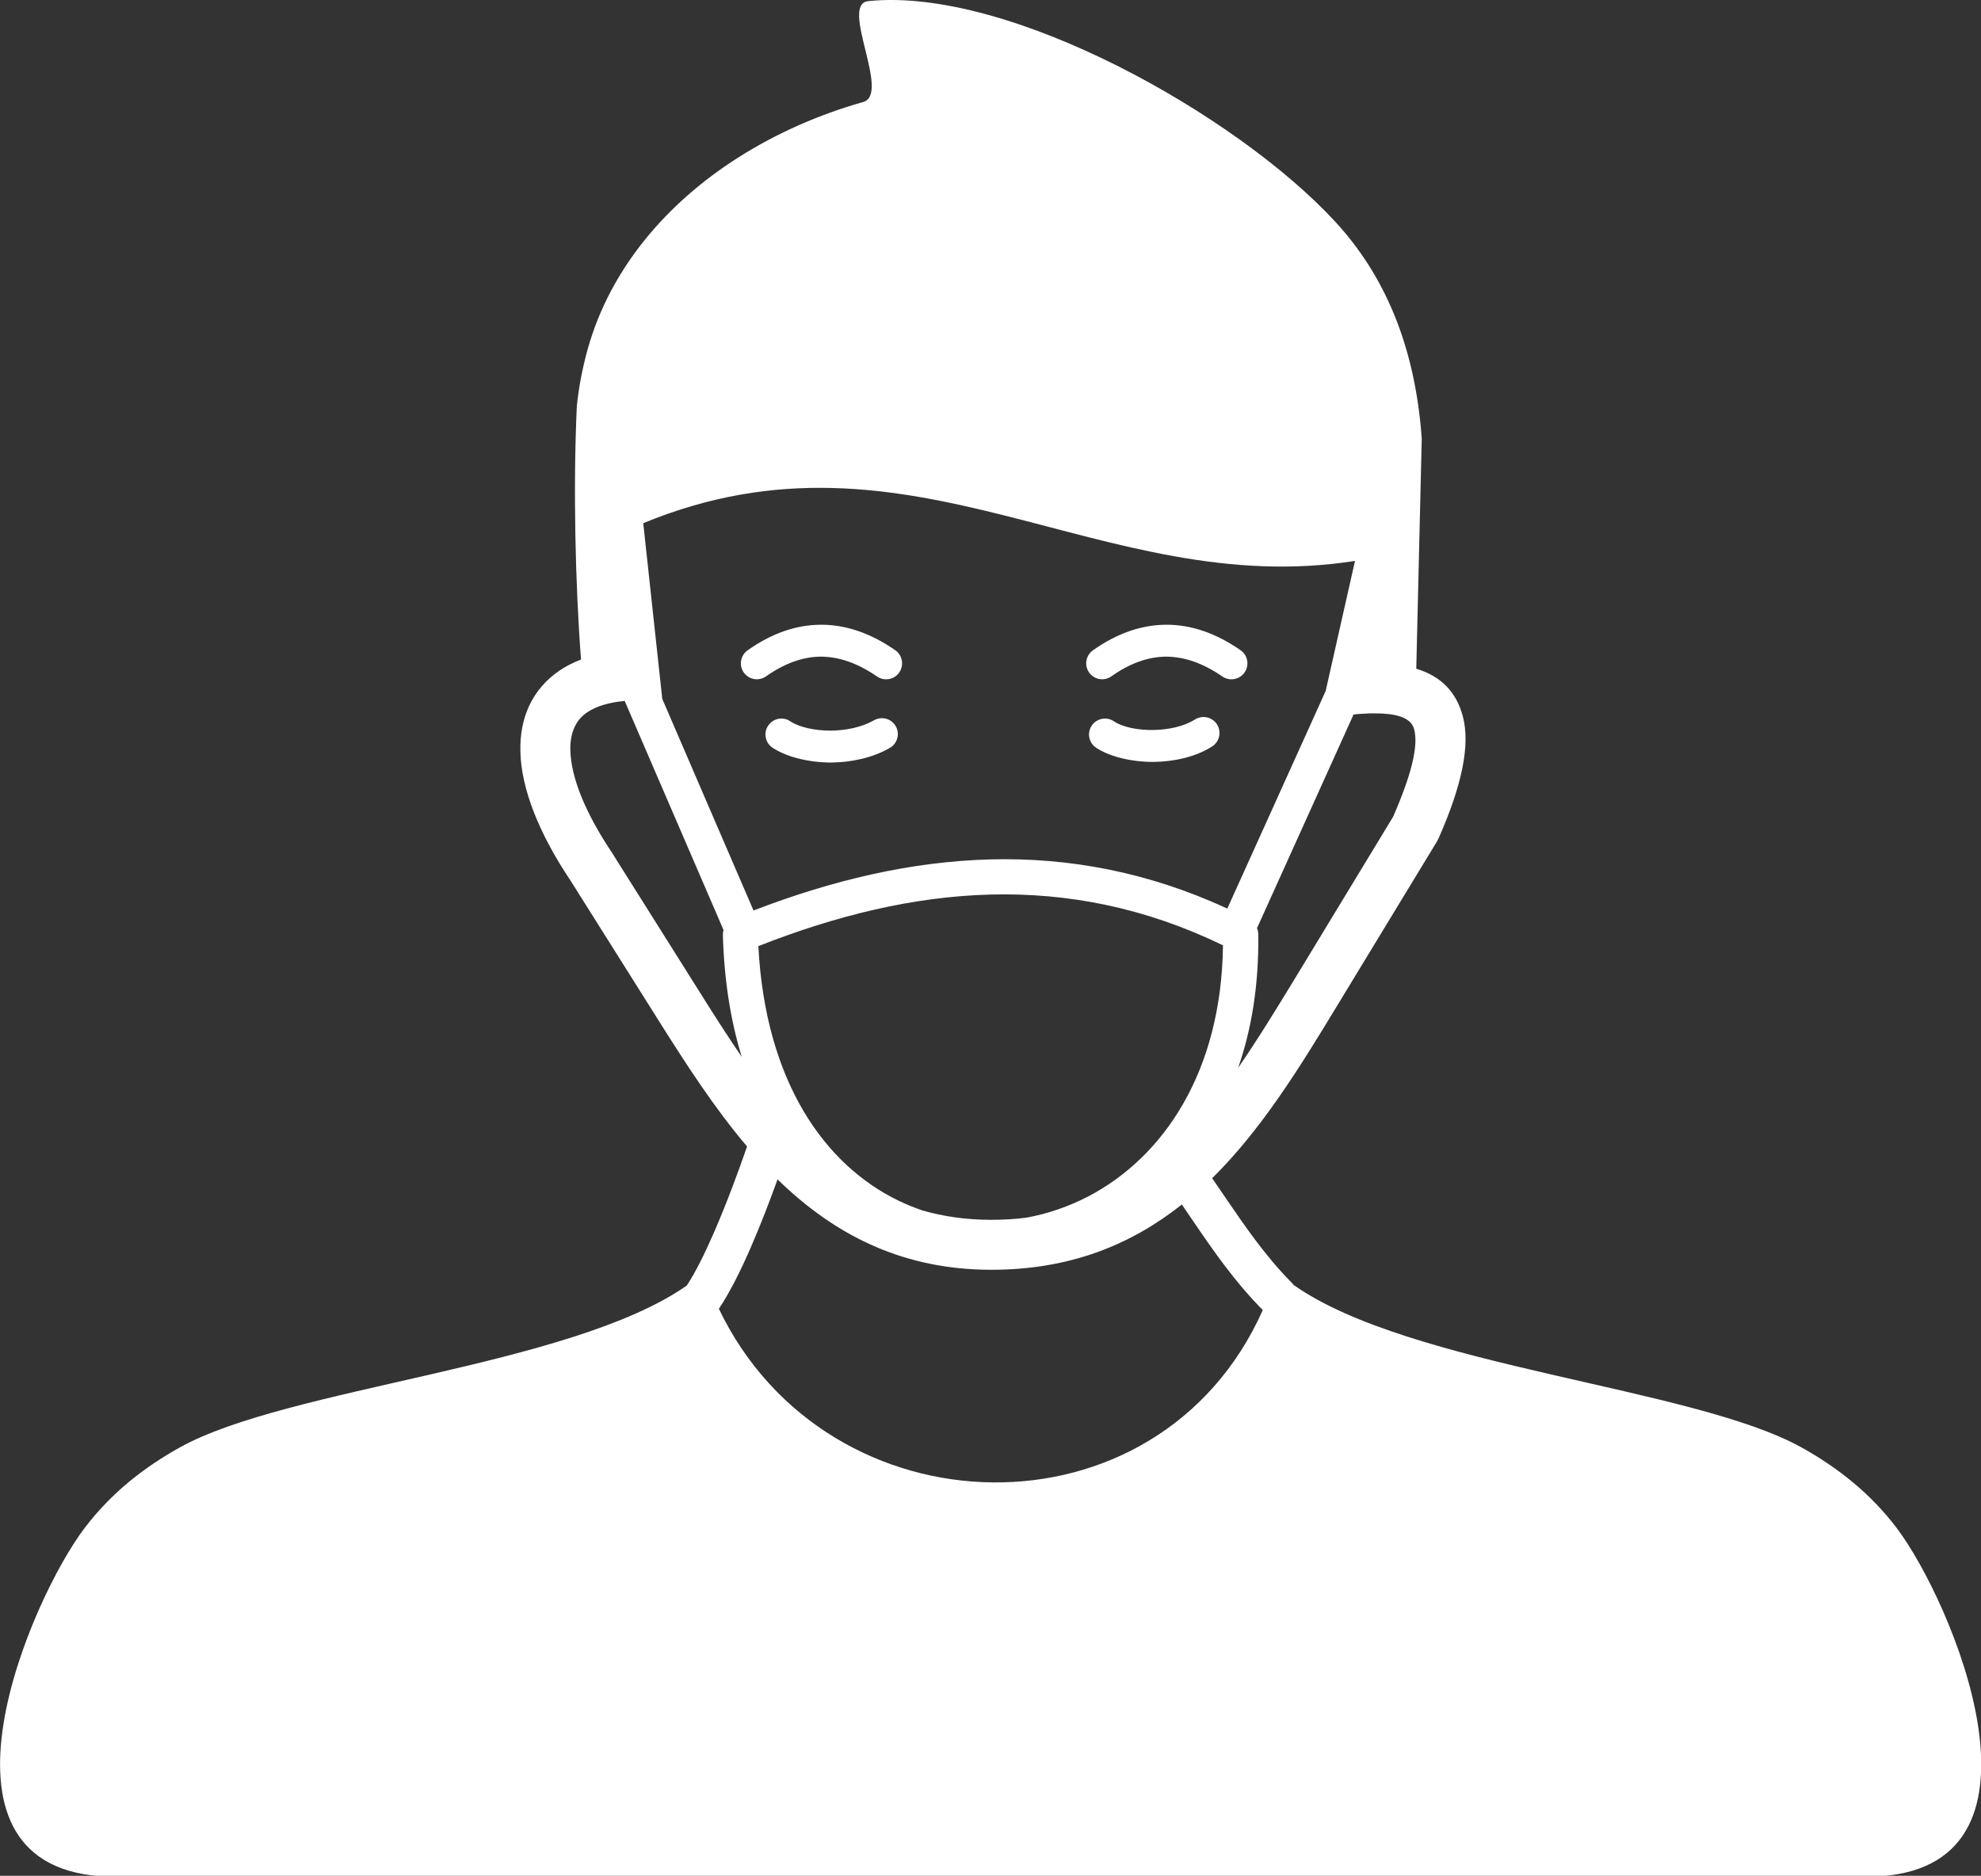 <?xml version="1.0" encoding="utf-8"?><svg version="1.1" id="Layer_1" xmlns="http://www.w3.org/2000/svg" xmlns:xlink="http://www.w3.org/1999/xlink" x="0px" y="0px" viewBox="0 0 122.88 116.38" style="enable-background:new 0 0 122.88 116.38" xml:space="preserve" fill="#ffffff"><rect x="0" y="0" width="122.88" height="116.38" fill="#333333" stroke="none"/><style type="text/css">.st0{fill-rule:evenodd;clip-rule:evenodd;}</style><g><path class="st0" d="M44.59,81.2c6.76,14.1,27.27,14.6,33.74,0.08c-1.77-1.79-3.08-3.7-4.38-5.61c-0.21-0.31-0.43-0.62-0.64-0.94 c-3.13,2.48-6.92,4.06-11.86,4.05c-5.33-0.01-9.35-2.05-12.64-5.06c-0.2-0.18-0.39-0.36-0.58-0.55c-0.47,1.31-1.07,2.88-1.71,4.34 C45.9,78.93,45.23,80.25,44.59,81.2L44.59,81.2z M80.24,79.72c7.22,5.1,24.78,6.33,31.52,10.09c2.24,1.25,4.26,2.84,5.89,4.99 c3.39,4.48,10.33,20.74-0.92,21.6H6.17c-11.25-0.86-4.32-17.12-0.92-21.6c1.63-2.15,3.65-3.74,5.89-4.99 c6.72-3.75,24.21-4.98,31.46-10.05c0.53-0.8,1.11-1.97,1.66-3.23c0.83-1.9,1.59-3.98,2.08-5.4c-2.03-2.39-3.77-5.09-5.44-7.74 l-5.5-8.74c-2.01-3-3.06-5.74-3.12-7.99c-0.03-1.06,0.15-2.02,0.54-2.86c0.41-0.88,1.04-1.62,1.89-2.2 c0.4-0.27,0.84-0.49,1.33-0.68c-0.36-4.74-0.49-10.72-0.26-15.72c0.12-1.19,0.35-2.37,0.68-3.56c1.41-5.02,4.93-9.06,9.29-11.84 c2.4-1.53,5.04-2.69,7.79-3.47c1.74-0.49-1.49-6.08,0.32-6.26c8.73-0.9,22.86,7.07,28.95,13.67c3.05,3.3,4.97,7.68,5.38,13.48 l-0.34,14.27v0c1.52,0.46,2.5,1.43,2.9,3c0.44,1.73-0.04,4.18-1.51,7.51l0,0c-0.03,0.06-0.06,0.12-0.09,0.18l-6.27,10.32 c-2.3,3.79-4.64,7.59-7.69,10.6c0.27,0.39,0.55,0.8,0.82,1.2c1.24,1.82,2.49,3.64,4.1,5.27C80.15,79.6,80.2,79.66,80.24,79.72 L80.24,79.72z M67.99,46.39c-0.45-0.3-0.58-0.92-0.27-1.37c0.3-0.45,0.92-0.58,1.37-0.27c0.54,0.36,1.48,0.56,2.47,0.54 c0.94-0.02,1.88-0.22,2.56-0.65c0.46-0.29,1.07-0.16,1.37,0.3c0.29,0.46,0.16,1.07-0.3,1.37c-1,0.64-2.32,0.94-3.59,0.96 C70.23,47.28,68.87,46.97,67.99,46.39L67.99,46.39z M46.74,56.49c4.88-1.88,9.77-3.04,14.68-3.17c4.9-0.13,9.81,0.79,14.71,3.05 l6.1-13.5l1.82-8.07c-15.74,2.48-27.51-9.21-44.15-2.34l1.18,10.9L46.74,56.49L46.74,56.49z M83.96,44.33L78.01,57.5 c-0.01,0.03-0.03,0.06-0.04,0.08c0.05,0.12,0.08,0.26,0.08,0.39h0c0.04,3.11-0.41,5.88-1.25,8.28c1.19-1.72,2.31-3.55,3.42-5.37 l6.19-10.2c1.15-2.63,1.58-4.4,1.31-5.43c-0.16-0.62-0.84-0.92-1.99-0.98c-0.25-0.01-0.5-0.01-0.75-0.01 c-0.28,0.01-0.57,0.03-0.87,0.05C84.06,44.33,84.01,44.33,83.96,44.33L83.96,44.33z M46.01,65.57c-0.68-2.21-1.09-4.72-1.17-7.55 c0-0.11,0.01-0.22,0.04-0.32l-6.13-14.21c-1,0.09-1.77,0.33-2.32,0.7c-0.36,0.24-0.62,0.55-0.79,0.92 c-0.19,0.41-0.28,0.9-0.26,1.47c0.05,1.67,0.92,3.86,2.62,6.38l0.02,0.04l0,0l5.5,8.74C44.32,63.02,45.15,64.31,46.01,65.57 L46.01,65.57z M61.46,55.5c-4.79,0.12-9.6,1.3-14.42,3.2c0.44,8.41,4.11,13.58,8.71,15.8c0.48,0.23,0.97,0.43,1.47,0.6 c1.29,0.37,2.7,0.58,4.23,0.58c0.77,0,1.5-0.04,2.2-0.13c1.33-0.24,2.64-0.69,3.87-1.33c4.64-2.43,8.25-7.71,8.34-15.57 C71.06,56.32,66.26,55.38,61.46,55.5L61.46,55.5z M47.92,46.39c-0.45-0.3-0.58-0.92-0.27-1.37c0.3-0.45,0.92-0.58,1.37-0.27 c0.56,0.37,1.5,0.58,2.51,0.58c0.95-0.01,1.93-0.21,2.68-0.64c0.47-0.27,1.08-0.11,1.35,0.36c0.27,0.47,0.11,1.08-0.36,1.35 c-1.07,0.62-2.4,0.9-3.67,0.91C50.15,47.3,48.8,46.97,47.92,46.39L47.92,46.39z M47.52,41.96c-0.45,0.32-1.06,0.21-1.38-0.23 c-0.32-0.45-0.21-1.06,0.23-1.38c1.47-1.04,2.98-1.58,4.53-1.59c1.54-0.01,3.09,0.51,4.63,1.58c0.45,0.31,0.56,0.93,0.25,1.38 c-0.31,0.45-0.93,0.56-1.38,0.25c-1.2-0.83-2.37-1.23-3.5-1.23C49.79,40.75,48.66,41.16,47.52,41.96L47.52,41.96z M68.94,41.96 c-0.45,0.32-1.06,0.21-1.38-0.23c-0.32-0.45-0.21-1.06,0.23-1.38c1.47-1.04,2.98-1.58,4.53-1.59c1.54-0.01,3.09,0.51,4.63,1.58 c0.45,0.31,0.56,0.93,0.25,1.38c-0.31,0.45-0.93,0.56-1.38,0.25c-1.2-0.83-2.37-1.23-3.5-1.23C71.2,40.75,70.07,41.16,68.94,41.96 L68.94,41.96z"/></g></svg>